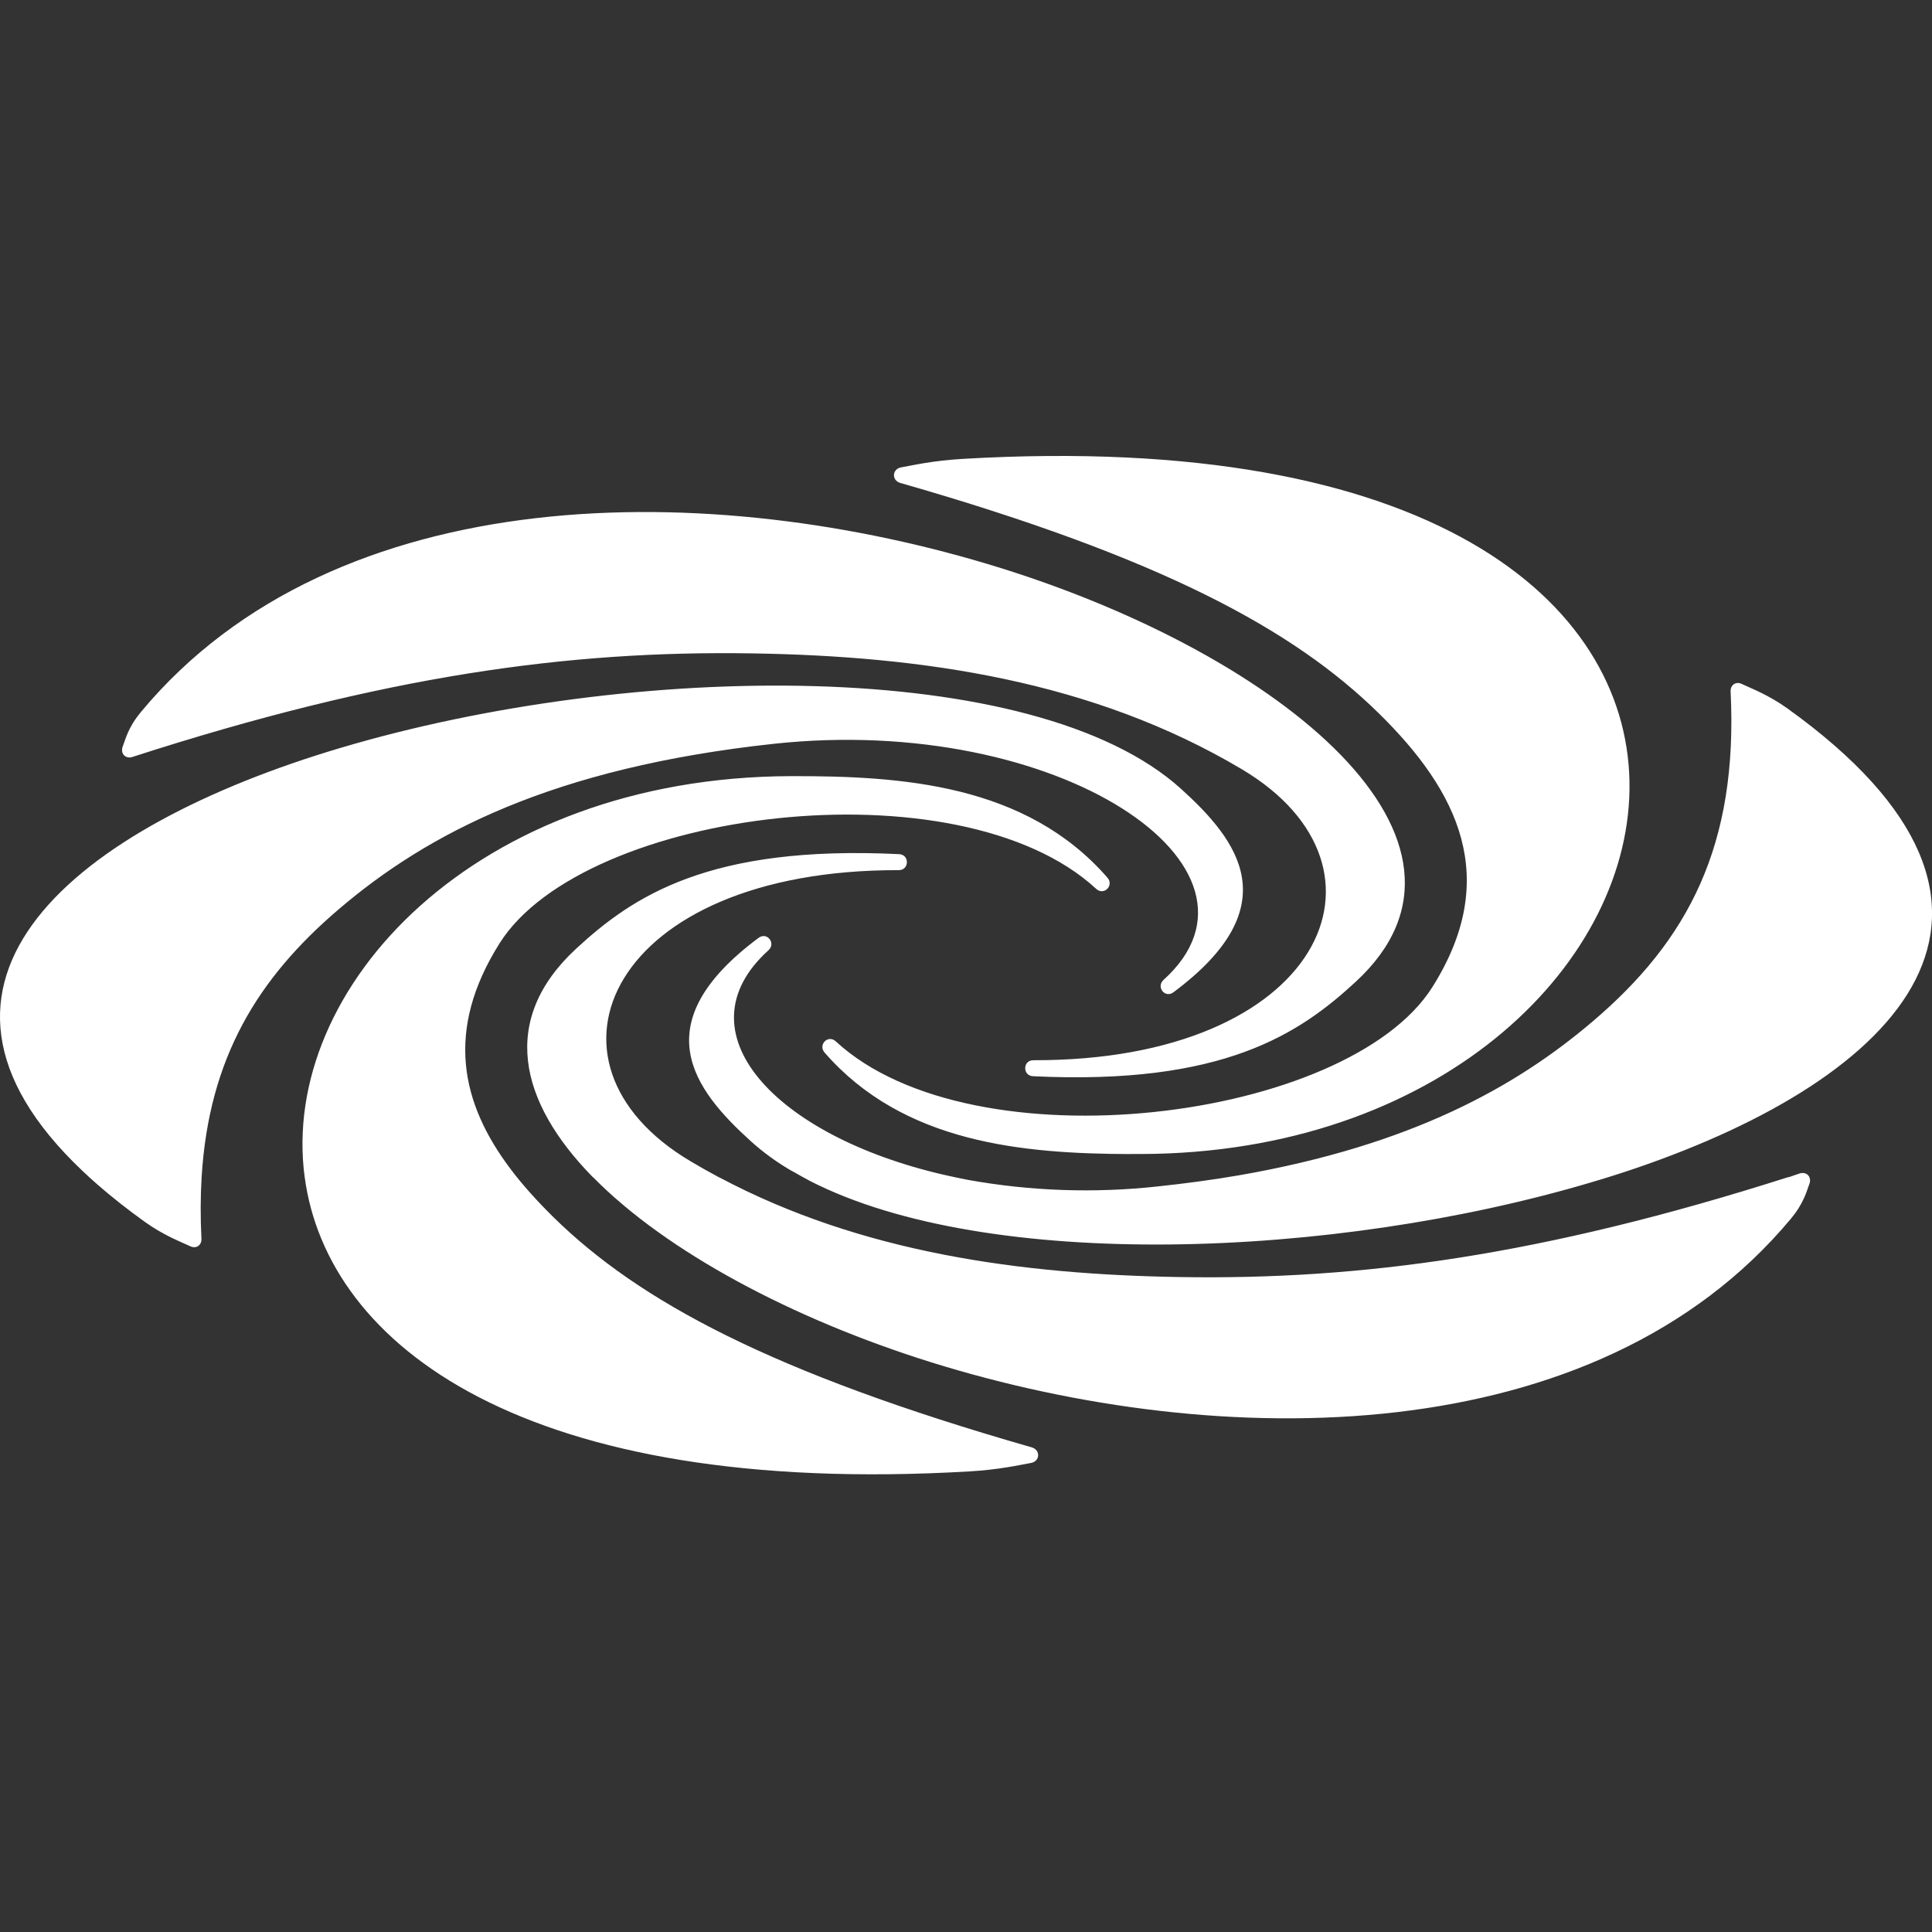<svg width="500" height="500" viewBox="0 0 500 500" fill="none" xmlns="http://www.w3.org/2000/svg">
<rect x="0" y="0" width="500" height="500" fill="#333333" stroke="none"/>
<g clip-path="url(#clip0_22_156)">
<path fill-rule="evenodd" clip-rule="evenodd" d="M25.321 306.644C28.951 309.804 32.991 313.004 37.491 316.224C39.871 317.934 42.171 319.214 44.221 320.234C46.211 321.204 47.941 321.924 49.251 322.534C50.781 323.254 52.221 322.274 52.131 320.564C51.851 314.954 51.881 309.634 52.181 304.664V304.644C54.051 273.854 66.661 253.214 87.701 235.284C110.641 215.704 142.971 198.684 200.261 192.494C273.961 184.554 333.201 224.604 301.131 253.594C299.121 255.424 301.501 258.434 303.681 256.804C333.671 234.494 320.301 217.394 305.631 204.134C267.721 169.864 163.621 171.114 88.131 193.554C19.571 213.914 -30.269 254.064 21.291 302.974C22.611 304.234 23.961 305.454 25.321 306.644ZM78.851 304.674C72.271 255.584 123.141 201.074 204.761 200.864C233.301 200.804 265.471 202.894 286.591 227.124C288.391 229.164 285.691 231.874 283.691 230.034C248.131 197.184 151.211 209.464 129.331 244.064C115.061 266.664 119.291 285.554 132.181 302.604C135.301 306.764 139.341 311.184 143.241 315.014C165.331 336.684 199.471 355.224 267.011 374.574C269.321 375.244 269.181 378.184 266.811 378.614C263.451 379.214 258.541 380.354 250.801 380.804C135.811 387.494 84.721 348.224 78.861 304.684L78.851 304.674ZM153.451 304.674C134.271 285.124 129.261 263.834 149.141 245.484C163.731 232.024 183.441 218.644 232.701 221.054C235.441 221.184 235.331 225.204 232.601 225.194C157.981 225.014 135.591 274.884 178.631 300.484C181.081 301.954 183.581 303.354 186.091 304.694H186.131C222.881 324.224 264.191 329.834 305.471 330.504C351.921 331.244 398.871 325.044 462.841 304.624H463.051C463.951 304.294 464.851 303.974 465.741 303.694C466.921 303.314 467.921 303.814 468.291 304.694C468.511 305.254 468.491 305.884 468.251 306.434C467.891 307.364 467.571 308.524 466.931 309.954C466.061 311.884 464.931 313.684 463.571 315.294C413.021 376.104 315.771 375.884 241.031 352.574C204.951 341.304 172.391 323.874 153.511 304.684H153.451V304.674ZM205.061 303.124C201.241 300.944 197.661 298.354 194.371 295.394C179.711 282.134 166.331 265.044 196.321 242.714C198.501 241.094 200.891 244.104 198.871 245.934C175.521 267.034 200.571 294.004 244.361 304.054C246.361 304.504 248.351 304.934 250.361 305.324C266.661 308.274 283.281 308.844 299.741 307.034C306.721 306.284 313.741 305.364 320.671 304.164C365.191 296.414 392.321 281.304 412.301 264.244C436.791 243.374 449.861 218.884 447.881 178.974C447.801 177.274 449.231 176.274 450.751 176.994C452.071 177.614 453.811 178.334 455.791 179.304C457.841 180.314 460.161 181.604 462.531 183.304C535.021 235.314 491.611 279.044 423.281 302.354C419.511 303.634 415.711 304.844 411.891 305.964C344.981 325.854 255.581 329.104 209.721 305.684C208.151 304.854 206.611 303.994 205.081 303.104L205.061 303.124ZM36.451 184.284C87.011 123.474 184.251 123.694 258.981 147.004C331.841 169.744 390.291 217.684 350.881 254.064C336.301 267.534 316.581 280.914 267.321 278.524C264.581 278.374 264.691 274.364 267.431 274.384C342.041 274.574 364.441 224.684 321.411 199.094C282.811 176.134 238.681 169.784 194.551 169.094C147.411 168.344 99.741 174.744 34.281 195.894C32.451 196.494 31.071 194.984 31.771 193.164C32.131 192.244 32.461 191.064 33.091 189.634C33.781 188.074 34.781 186.284 36.471 184.284H36.451ZM292.551 298.674C264.691 298.574 233.861 295.874 213.411 272.414C211.631 270.374 214.311 267.654 216.311 269.514C251.871 302.354 348.811 290.084 370.671 255.494C388.491 227.274 377.471 204.834 356.771 184.544C334.671 162.874 300.541 144.334 233.001 124.984C230.701 124.324 230.851 121.374 233.211 120.954C236.561 120.354 241.481 119.204 249.221 118.754C491.931 104.564 449.931 295.284 298.831 298.614C296.721 298.654 294.641 298.654 292.551 298.654V298.674Z" fill="white"/>
</g>
<defs>
<clipPath id="clip0_22_156">
<rect width="500" height="500" fill="white"/>
</clipPath>
</defs>
</svg>
